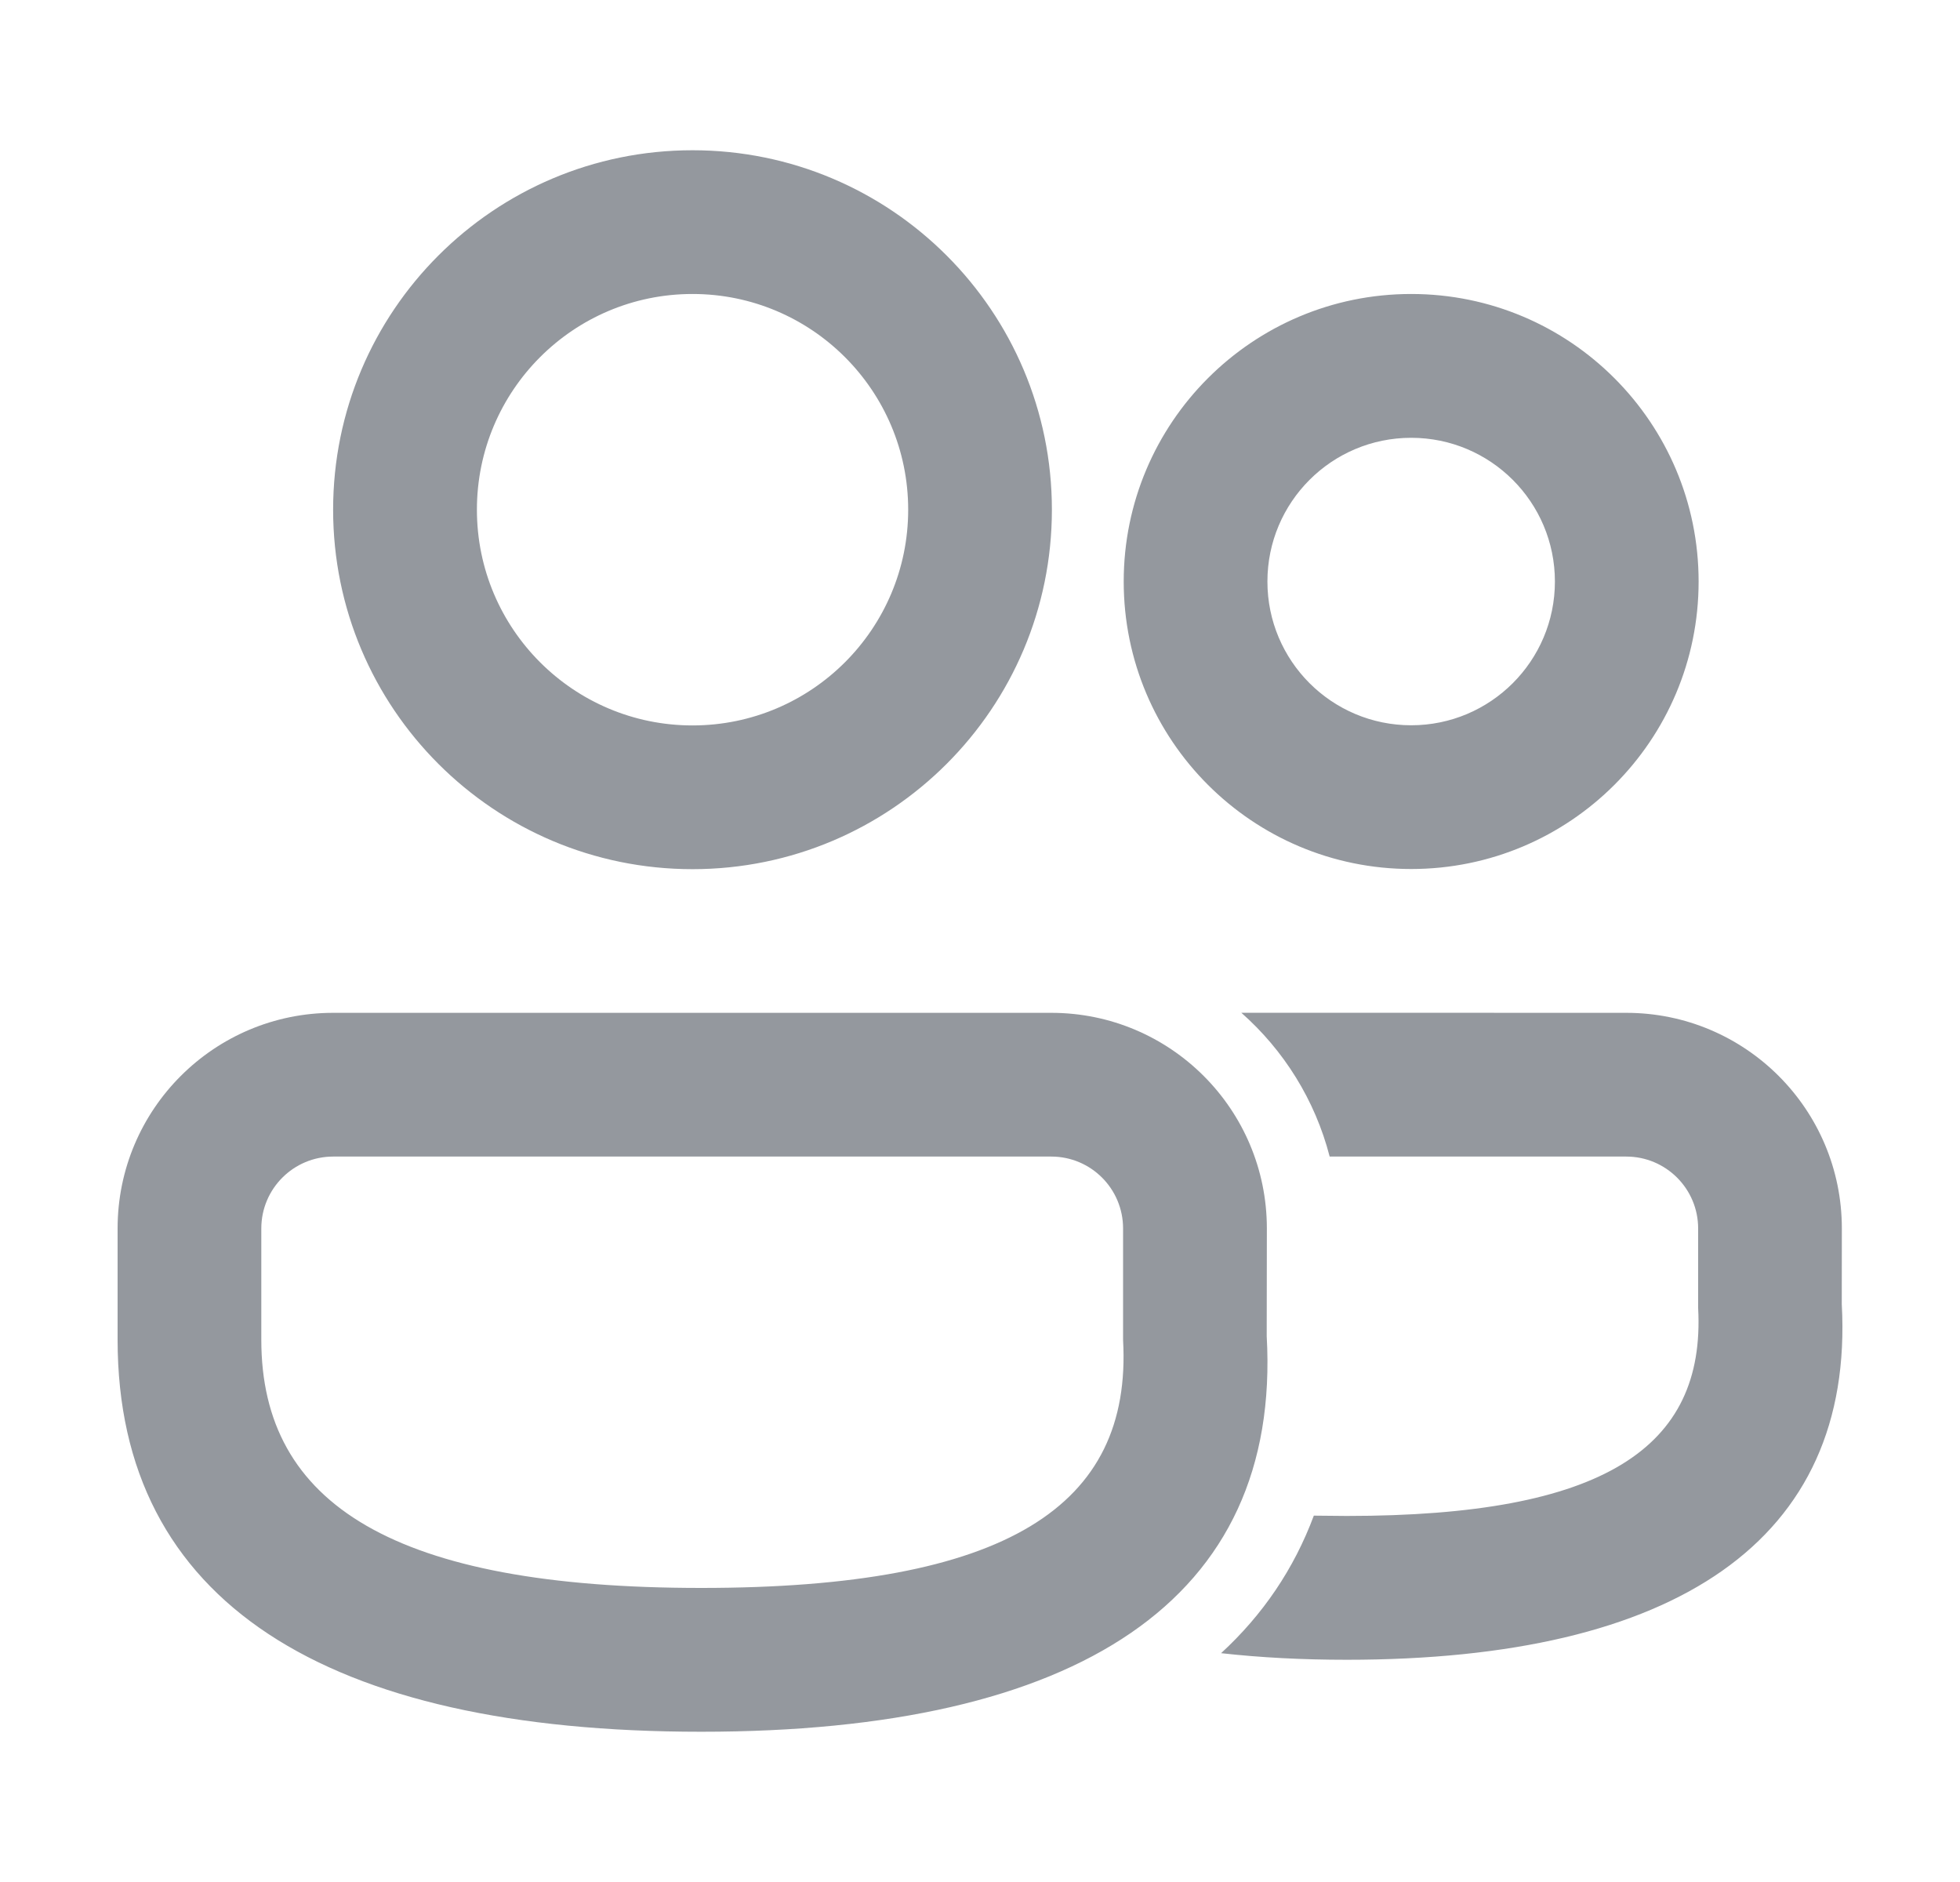 <svg width="25" height="24" viewBox="0 0 25 24" fill="none" xmlns="http://www.w3.org/2000/svg">
<path d="M13.409 12.916C14.928 12.916 16.159 14.147 16.159 15.666L16.157 17.038C16.346 20.405 13.753 22.084 8.944 22.084C4.15 22.084 1.5 20.427 1.5 17.086V15.666C1.5 14.147 2.731 12.916 4.25 12.916H13.409ZM20.743 12.916C22.262 12.916 23.493 14.147 23.493 15.666L23.492 16.631C23.657 19.651 21.366 21.166 17.178 21.166C16.609 21.166 16.075 21.138 15.575 21.082C16.108 20.592 16.505 20.007 16.758 19.328L17.178 19.332C20.449 19.332 21.756 18.468 21.66 16.681V15.666C21.66 15.159 21.249 14.749 20.743 14.749L16.96 14.749C16.774 14.028 16.375 13.393 15.833 12.915L20.743 12.916ZM13.409 14.749H4.25C3.744 14.749 3.333 15.159 3.333 15.666V17.086C3.333 19.187 5.035 20.25 8.944 20.25C12.837 20.25 14.443 19.211 14.325 17.089V15.666C14.325 15.159 13.915 14.749 13.409 14.749ZM8.833 1.916C11.365 1.916 13.417 3.968 13.417 6.5C13.417 9.032 11.365 11.084 8.833 11.084C6.302 11.084 4.249 9.032 4.249 6.5C4.249 3.968 6.302 1.916 8.833 1.916ZM18 3.749C20.025 3.749 21.666 5.391 21.666 7.416C21.666 9.441 20.025 11.082 18 11.082C15.975 11.082 14.333 9.441 14.333 7.416C14.333 5.391 15.975 3.749 18 3.749ZM8.833 3.749C7.314 3.749 6.083 4.981 6.083 6.5C6.083 8.019 7.314 9.251 8.833 9.251C10.352 9.251 11.584 8.019 11.584 6.5C11.584 4.981 10.352 3.749 8.833 3.749ZM18 5.583C16.987 5.583 16.166 6.403 16.166 7.416C16.166 8.428 16.987 9.249 18 9.249C19.012 9.249 19.833 8.428 19.833 7.416C19.833 6.403 19.012 5.583 18 5.583Z" fill="#94989E"/>
</svg>
